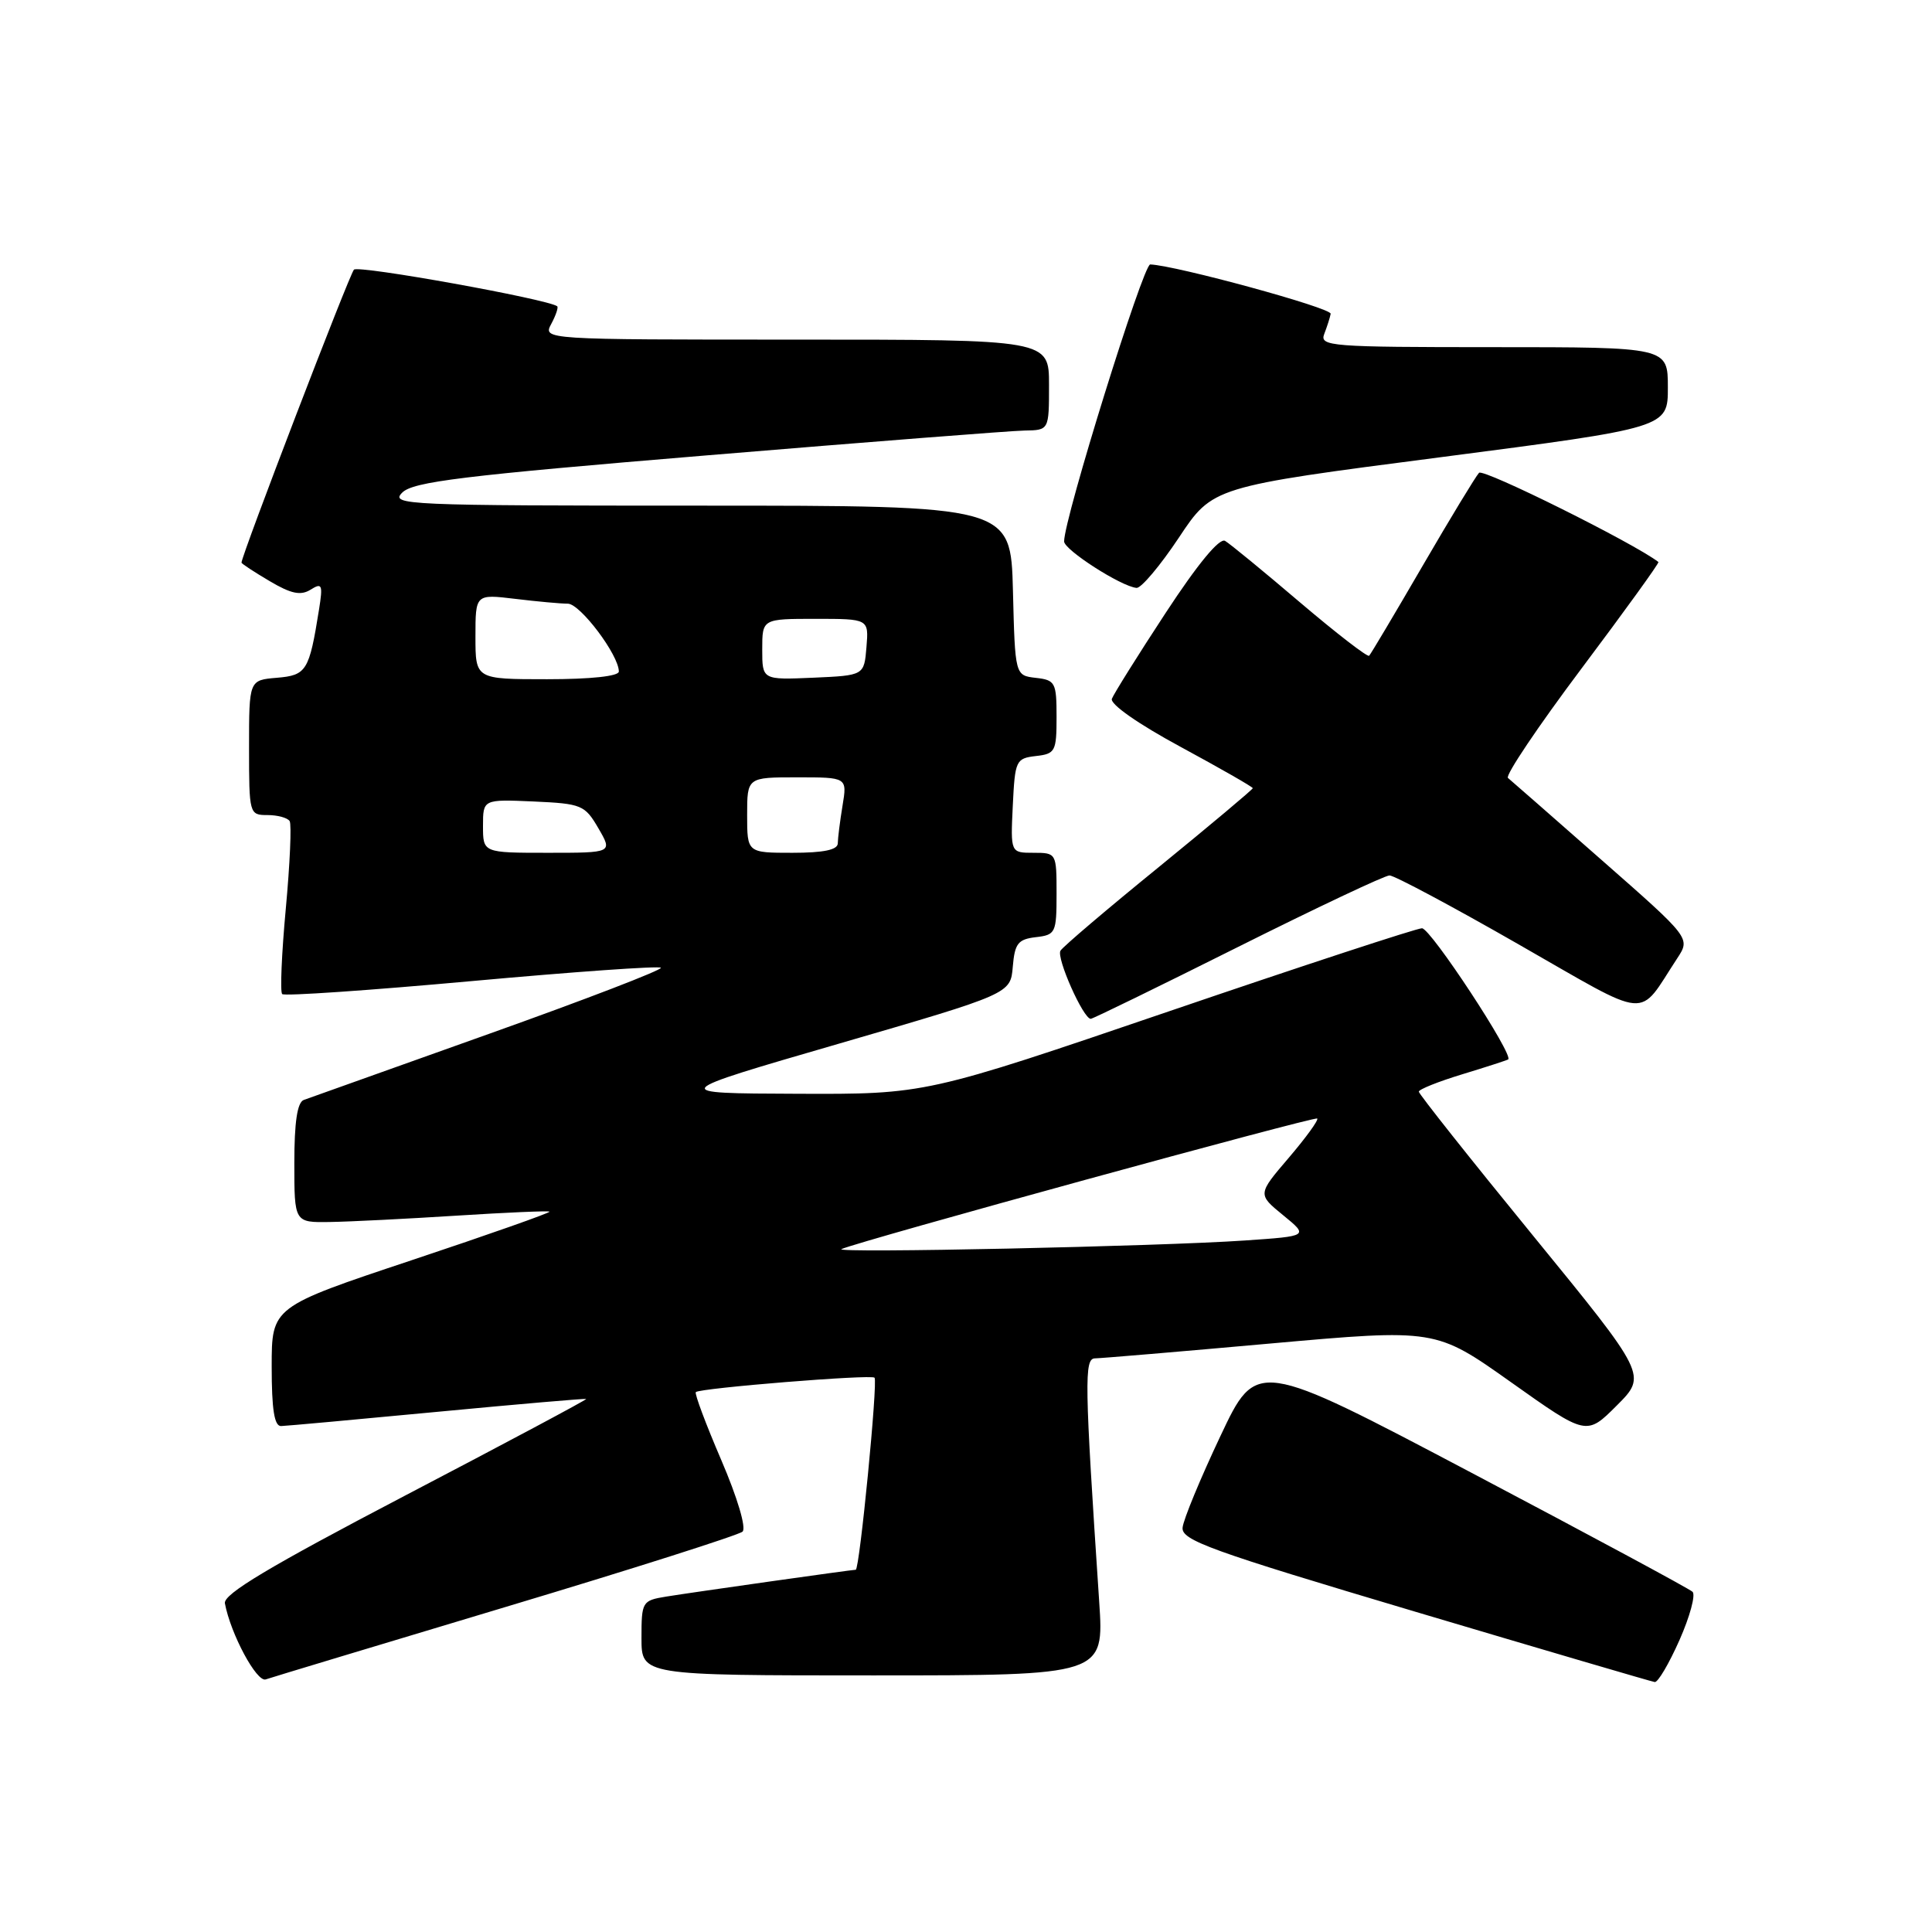 <?xml version="1.0" encoding="UTF-8" standalone="no"?>
<!DOCTYPE svg PUBLIC "-//W3C//DTD SVG 1.1//EN" "http://www.w3.org/Graphics/SVG/1.1/DTD/svg11.dtd" >
<svg xmlns="http://www.w3.org/2000/svg" xmlns:xlink="http://www.w3.org/1999/xlink" version="1.1" viewBox="0 0 256 256">
 <g >
 <path fill="currentColor"
d=" M 67.00 212.93 C 83.78 207.90 97.90 203.40 98.39 202.95 C 98.91 202.47 97.71 198.44 95.57 193.46 C 93.53 188.71 92.01 184.66 92.20 184.46 C 92.74 183.93 115.42 182.09 115.88 182.55 C 116.34 183.01 113.90 208.00 113.39 208.00 C 112.88 208.00 91.89 210.97 88.25 211.56 C 85.09 212.08 85.00 212.23 85.00 217.05 C 85.00 222.00 85.00 222.00 115.65 222.00 C 146.30 222.00 146.30 222.00 145.65 212.25 C 143.70 183.02 143.65 180.00 145.10 179.99 C 145.87 179.98 156.34 179.10 168.36 178.02 C 190.23 176.07 190.23 176.07 200.23 183.16 C 210.22 190.25 210.22 190.25 214.23 186.24 C 218.24 182.23 218.24 182.23 203.12 163.71 C 194.80 153.53 188.00 144.95 188.00 144.65 C 188.00 144.35 190.59 143.31 193.75 142.35 C 196.91 141.39 199.65 140.50 199.84 140.38 C 200.64 139.85 189.57 123.00 188.42 123.00 C 187.73 123.00 172.64 127.95 154.91 134.00 C 122.66 145.00 122.66 145.00 105.58 144.93 C 88.50 144.87 88.50 144.87 111.20 138.28 C 133.90 131.68 133.90 131.68 134.20 128.09 C 134.46 125.01 134.89 124.46 137.25 124.18 C 139.87 123.88 140.00 123.62 140.00 118.43 C 140.00 113.04 139.98 113.00 136.95 113.00 C 133.90 113.00 133.90 113.00 134.20 106.75 C 134.49 100.76 134.61 100.49 137.25 100.18 C 139.83 99.89 140.00 99.57 140.00 95.00 C 140.00 90.43 139.83 90.11 137.25 89.82 C 134.50 89.50 134.50 89.50 134.22 78.25 C 133.93 67.00 133.93 67.00 92.75 67.00 C 53.75 67.00 51.66 66.91 53.30 65.27 C 54.75 63.83 61.24 63.03 93.76 60.33 C 115.07 58.56 133.96 57.08 135.75 57.05 C 139.00 57.00 139.00 57.00 139.00 51.00 C 139.00 45.00 139.00 45.00 105.46 45.00 C 71.93 45.00 71.93 45.00 73.05 42.91 C 73.66 41.77 74.01 40.72 73.83 40.58 C 72.54 39.63 47.49 35.11 46.90 35.73 C 46.30 36.34 32.00 73.61 32.00 74.55 C 32.00 74.69 33.68 75.79 35.73 77.00 C 38.58 78.69 39.85 78.95 41.16 78.13 C 42.68 77.18 42.80 77.46 42.27 80.78 C 40.97 88.91 40.62 89.48 36.68 89.81 C 33.00 90.12 33.00 90.12 33.00 99.06 C 33.00 107.87 33.04 108.00 35.44 108.00 C 36.78 108.00 38.10 108.36 38.38 108.80 C 38.65 109.24 38.42 114.46 37.87 120.40 C 37.32 126.34 37.10 131.44 37.39 131.72 C 37.67 132.01 48.97 131.23 62.50 130.00 C 76.03 128.77 87.31 127.97 87.57 128.23 C 87.83 128.49 77.57 132.44 64.77 137.00 C 51.97 141.56 40.94 145.50 40.25 145.75 C 39.39 146.07 39.00 148.70 39.00 154.11 C 39.00 162.00 39.00 162.00 43.75 161.92 C 46.36 161.88 53.90 161.50 60.50 161.08 C 67.10 160.66 72.64 160.42 72.81 160.55 C 72.98 160.68 64.77 163.58 54.56 166.98 C 36.00 173.17 36.00 173.17 36.00 181.08 C 36.00 186.77 36.35 188.99 37.25 188.96 C 37.94 188.94 47.27 188.09 58.00 187.07 C 68.72 186.05 77.58 185.29 77.68 185.37 C 77.78 185.46 66.98 191.22 53.68 198.17 C 35.64 207.61 29.58 211.23 29.80 212.45 C 30.56 216.51 34.01 222.94 35.21 222.53 C 35.92 222.28 50.23 217.97 67.00 212.93 Z  M 222.54 217.32 C 223.92 214.20 224.70 211.32 224.27 210.92 C 223.85 210.52 210.68 203.43 195.00 195.16 C 166.50 180.13 166.50 180.13 161.70 190.31 C 159.05 195.92 156.80 201.36 156.70 202.41 C 156.52 204.09 160.35 205.47 187.50 213.55 C 204.55 218.62 218.84 222.82 219.26 222.88 C 219.68 222.95 221.15 220.45 222.54 217.32 Z  M 164.00 125.50 C 174.44 120.28 183.49 116.00 184.12 116.00 C 184.75 116.00 192.44 120.10 201.20 125.12 C 219.03 135.31 216.89 135.12 222.25 126.97 C 224.00 124.30 224.00 124.30 212.25 113.98 C 205.79 108.30 200.19 103.39 199.81 103.08 C 199.43 102.76 203.81 96.24 209.56 88.58 C 215.30 80.93 219.89 74.58 219.75 74.47 C 216.51 71.97 196.56 62.05 195.98 62.65 C 195.54 63.12 192.17 68.67 188.49 75.00 C 184.81 81.33 181.63 86.68 181.42 86.89 C 181.21 87.11 177.10 83.93 172.27 79.83 C 167.45 75.72 162.97 72.05 162.33 71.67 C 161.59 71.23 158.71 74.72 154.47 81.19 C 150.79 86.80 147.58 91.94 147.33 92.59 C 147.06 93.30 150.82 95.93 156.43 98.96 C 161.69 101.81 166.00 104.27 166.00 104.44 C 166.00 104.60 160.40 109.30 153.56 114.88 C 146.71 120.45 140.84 125.44 140.52 125.97 C 139.94 126.90 143.54 135.00 144.53 135.00 C 144.80 135.00 153.56 130.72 164.00 125.50 Z  M 156.20 71.25 C 160.68 64.50 160.68 64.50 190.84 60.59 C 221.00 56.67 221.00 56.67 221.00 51.34 C 221.00 46.00 221.00 46.00 197.89 46.00 C 176.29 46.00 174.83 45.89 175.47 44.25 C 175.84 43.29 176.23 42.09 176.32 41.58 C 176.47 40.81 155.86 35.18 152.41 35.04 C 151.48 35.01 141.00 68.69 141.00 71.74 C 141.00 72.86 148.57 77.72 150.60 77.90 C 151.21 77.95 153.73 74.96 156.20 71.25 Z  M 111.50 165.51 C 113.92 164.43 174.22 147.89 174.54 148.21 C 174.74 148.41 173.04 150.75 170.77 153.41 C 166.63 158.25 166.63 158.25 170.02 161.02 C 173.41 163.79 173.41 163.79 164.96 164.37 C 153.71 165.15 110.23 166.08 111.50 165.51 Z  M 64.00 109.45 C 64.00 105.91 64.00 105.91 70.70 106.20 C 77.07 106.49 77.49 106.66 79.29 109.75 C 81.18 113.00 81.18 113.00 72.59 113.00 C 64.00 113.00 64.00 113.00 64.00 109.45 Z  M 99.00 108.00 C 99.00 103.00 99.00 103.00 105.63 103.00 C 112.26 103.00 112.26 103.00 111.64 106.75 C 111.30 108.81 111.02 111.06 111.01 111.75 C 111.00 112.61 109.13 113.00 105.00 113.00 C 99.00 113.00 99.00 113.00 99.00 108.00 Z  M 63.00 84.36 C 63.00 78.72 63.00 78.72 68.25 79.35 C 71.14 79.70 74.28 79.99 75.24 79.99 C 76.88 80.00 82.00 86.80 82.00 88.98 C 82.00 89.60 78.29 90.00 72.50 90.00 C 63.00 90.00 63.00 90.00 63.00 84.36 Z  M 101.00 86.05 C 101.00 82.00 101.00 82.00 108.06 82.00 C 115.12 82.00 115.12 82.00 114.81 85.75 C 114.50 89.50 114.50 89.50 107.75 89.80 C 101.00 90.09 101.00 90.09 101.00 86.05 Z "/>
</g>
</svg>